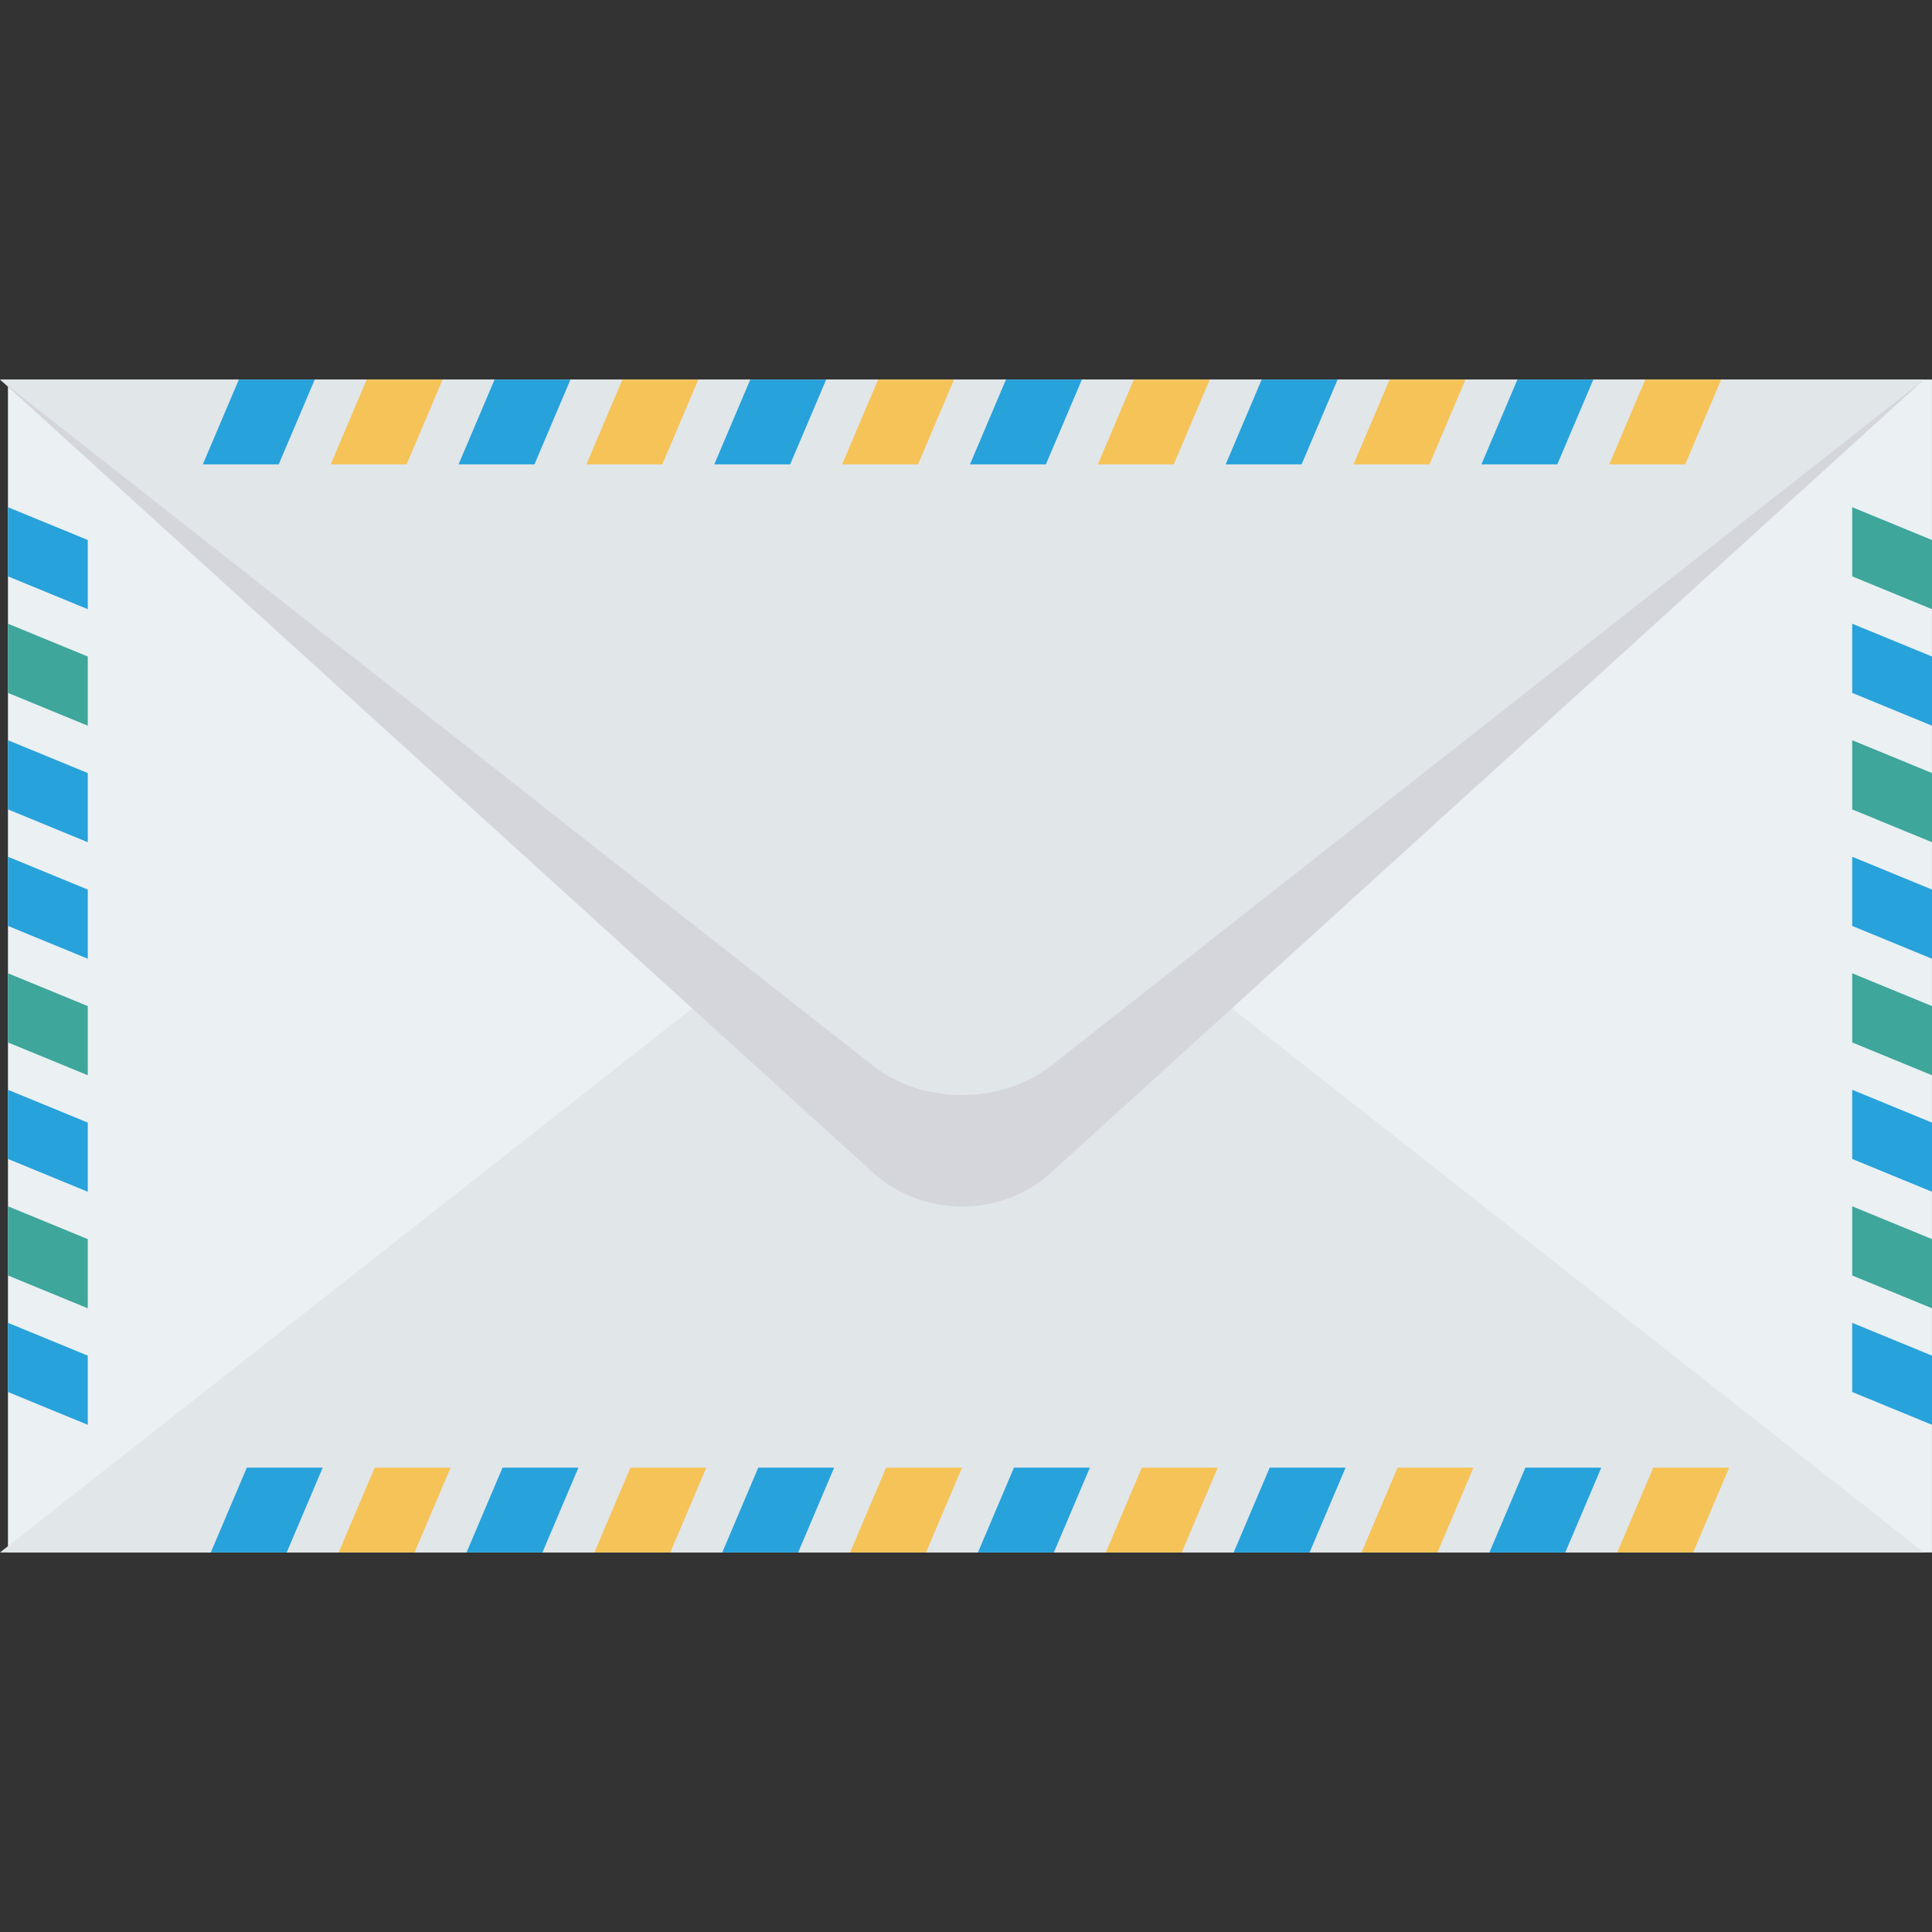 <?xml version="1.0" encoding="iso-8859-1"?>
<!-- Generator: Adobe Illustrator 19.0.0, SVG Export Plug-In . SVG Version: 6.00 Build 0)  -->
<svg version="1.1" id="Capa_1" xmlns="http://www.w3.org/2000/svg" xmlns:xlink="http://www.w3.org/1999/xlink" x="0px" y="0px"
	 viewBox="0 0 468.293 468.293" style="enable-background:new 0 0 468.293 468.293;" xml:space="preserve">
<rect x="0" y="0" width="468.293" height="468.293" fill="#333333" stroke="none"/>
<rect x="1.929" y="91.998" style="fill:#EBF0F3;" width="466.357" height="284.297"/>
<polygon style="fill:#E1E6E9;" points="233.181,193.008 0,376.294 466.362,376.294 "/>
<path style="fill:#D5D6DB;" d="M211.608,284.233L0,91.999h466.362L254.753,284.233C242.712,295.172,223.65,295.172,211.608,284.233z
	"/>
<path style="fill:#E1E6E9;" d="M211.608,258.328L0,91.999h466.362L254.753,258.328C242.712,267.793,223.65,267.793,211.608,258.328z
	"/>
<g>
	<polygon style="fill:#27A2DB;" points="200.255,91.999 181.861,91.999 173.134,112.551 191.528,112.551 	"/>
	<polygon style="fill:#27A2DB;" points="262.239,91.999 243.839,91.999 235.112,112.551 253.512,112.551 	"/>
</g>
<g>
	<polygon style="fill:#F6C358;" points="231.244,91.999 212.85,91.999 204.123,112.551 222.517,112.551 	"/>
	<polygon style="fill:#F6C358;" points="169.266,91.999 150.866,91.999 142.139,112.551 160.539,112.551 	"/>
	<polygon style="fill:#F6C358;" points="107.283,91.999 88.883,91.999 80.156,112.551 98.556,112.551 	"/>
</g>
<g>
	<polygon style="fill:#27A2DB;" points="138.272,91.999 119.878,91.999 111.151,112.551 129.545,112.551 	"/>
	<polygon style="fill:#27A2DB;" points="49.167,112.551 67.561,112.551 76.288,91.999 57.894,91.999 	"/>
</g>
<g>
	<polygon style="fill:#F6C358;" points="417.194,91.999 398.795,91.999 390.068,112.551 408.467,112.551 	"/>
	<polygon style="fill:#F6C358;" points="293.227,91.999 274.833,91.999 266.106,112.551 284.5,112.551 	"/>
</g>
<g>
	<polygon style="fill:#27A2DB;" points="386.2,91.999 367.806,91.999 359.079,112.551 377.473,112.551 	"/>
	<polygon style="fill:#27A2DB;" points="324.222,91.999 305.822,91.999 297.095,112.551 315.495,112.551 	"/>
</g>
<polygon style="fill:#F6C358;" points="355.211,91.999 336.817,91.999 328.09,112.551 346.484,112.551 "/>
<g>
	<polygon style="fill:#27A2DB;" points="1.931,264.152 1.931,280.915 21.273,288.868 21.273,272.105 	"/>
	<polygon style="fill:#27A2DB;" points="1.931,207.666 1.931,224.433 21.273,232.386 21.273,215.619 	"/>
</g>
<g>
	<polygon style="fill:#3EA69B;" points="1.931,235.911 1.931,252.674 21.273,260.627 21.273,243.864 	"/>
	<polygon style="fill:#3EA69B;" points="1.931,292.393 1.931,309.16 21.273,317.113 21.273,300.346 	"/>
</g>
<g>
	<polygon style="fill:#27A2DB;" points="1.931,320.638 1.931,337.401 21.273,345.354 21.273,328.591 	"/>
	<polygon style="fill:#27A2DB;" points="1.931,179.425 1.931,196.188 21.273,204.141 21.273,187.378 	"/>
</g>
<polygon style="fill:#3EA69B;" points="1.931,151.179 1.931,167.947 21.273,175.9 21.273,159.132 "/>
<g>
	<polygon style="fill:#27A2DB;" points="1.931,122.939 1.931,139.701 21.273,147.654 21.273,130.892 	"/>
	<polygon style="fill:#27A2DB;" points="448.951,264.152 448.951,280.915 468.293,288.868 468.293,272.105 	"/>
	<polygon style="fill:#27A2DB;" points="448.95,207.666 448.95,224.433 468.293,232.386 468.293,215.619 	"/>
</g>
<g>
	<polygon style="fill:#3EA69B;" points="448.95,235.911 448.951,252.674 468.293,260.627 468.293,243.864 	"/>
	<polygon style="fill:#3EA69B;" points="448.951,292.393 448.951,309.16 468.293,317.113 468.293,300.346 	"/>
</g>
<polygon style="fill:#27A2DB;" points="448.951,320.638 448.951,337.401 468.293,345.354 468.293,328.591 "/>
<polygon style="fill:#3EA69B;" points="448.95,179.425 448.95,196.188 468.293,204.141 468.293,187.378 "/>
<polygon style="fill:#27A2DB;" points="448.95,151.179 448.95,167.947 468.293,175.9 468.293,159.132 "/>
<polygon style="fill:#3EA69B;" points="448.95,122.939 448.95,139.701 468.293,147.654 468.293,130.892 "/>
<g>
	<polygon style="fill:#27A2DB;" points="202.186,355.741 183.792,355.741 175.065,376.294 193.459,376.294 	"/>
	<polygon style="fill:#27A2DB;" points="264.17,355.741 245.77,355.741 237.043,376.294 255.443,376.294 	"/>
</g>
<g>
	<polygon style="fill:#F6C358;" points="233.175,355.741 214.781,355.741 206.054,376.294 224.448,376.294 	"/>
	<polygon style="fill:#F6C358;" points="171.197,355.741 152.798,355.741 144.071,376.294 162.47,376.294 	"/>
	<polygon style="fill:#F6C358;" points="109.214,355.741 90.814,355.741 82.087,376.294 100.487,376.294 	"/>
</g>
<g>
	<polygon style="fill:#27A2DB;" points="140.203,355.741 121.809,355.741 113.082,376.294 131.476,376.294 	"/>
	<polygon style="fill:#27A2DB;" points="51.098,376.294 69.492,376.294 78.219,355.741 59.825,355.741 	"/>
</g>
<g>
	<polygon style="fill:#F6C358;" points="419.126,355.741 400.726,355.741 391.999,376.294 410.399,376.294 	"/>
	<polygon style="fill:#F6C358;" points="295.159,355.741 276.765,355.741 268.038,376.294 286.432,376.294 	"/>
</g>
<g>
	<polygon style="fill:#27A2DB;" points="388.131,355.741 369.737,355.741 361.01,376.294 379.404,376.294 	"/>
	<polygon style="fill:#27A2DB;" points="326.153,355.741 307.754,355.741 299.027,376.294 317.426,376.294 	"/>
</g>
<polygon style="fill:#F6C358;" points="357.142,355.741 338.748,355.741 330.021,376.294 348.415,376.294 "/>
<g>
</g>
<g>
</g>
<g>
</g>
<g>
</g>
<g>
</g>
<g>
</g>
<g>
</g>
<g>
</g>
<g>
</g>
<g>
</g>
<g>
</g>
<g>
</g>
<g>
</g>
<g>
</g>
<g>
</g>
</svg>
